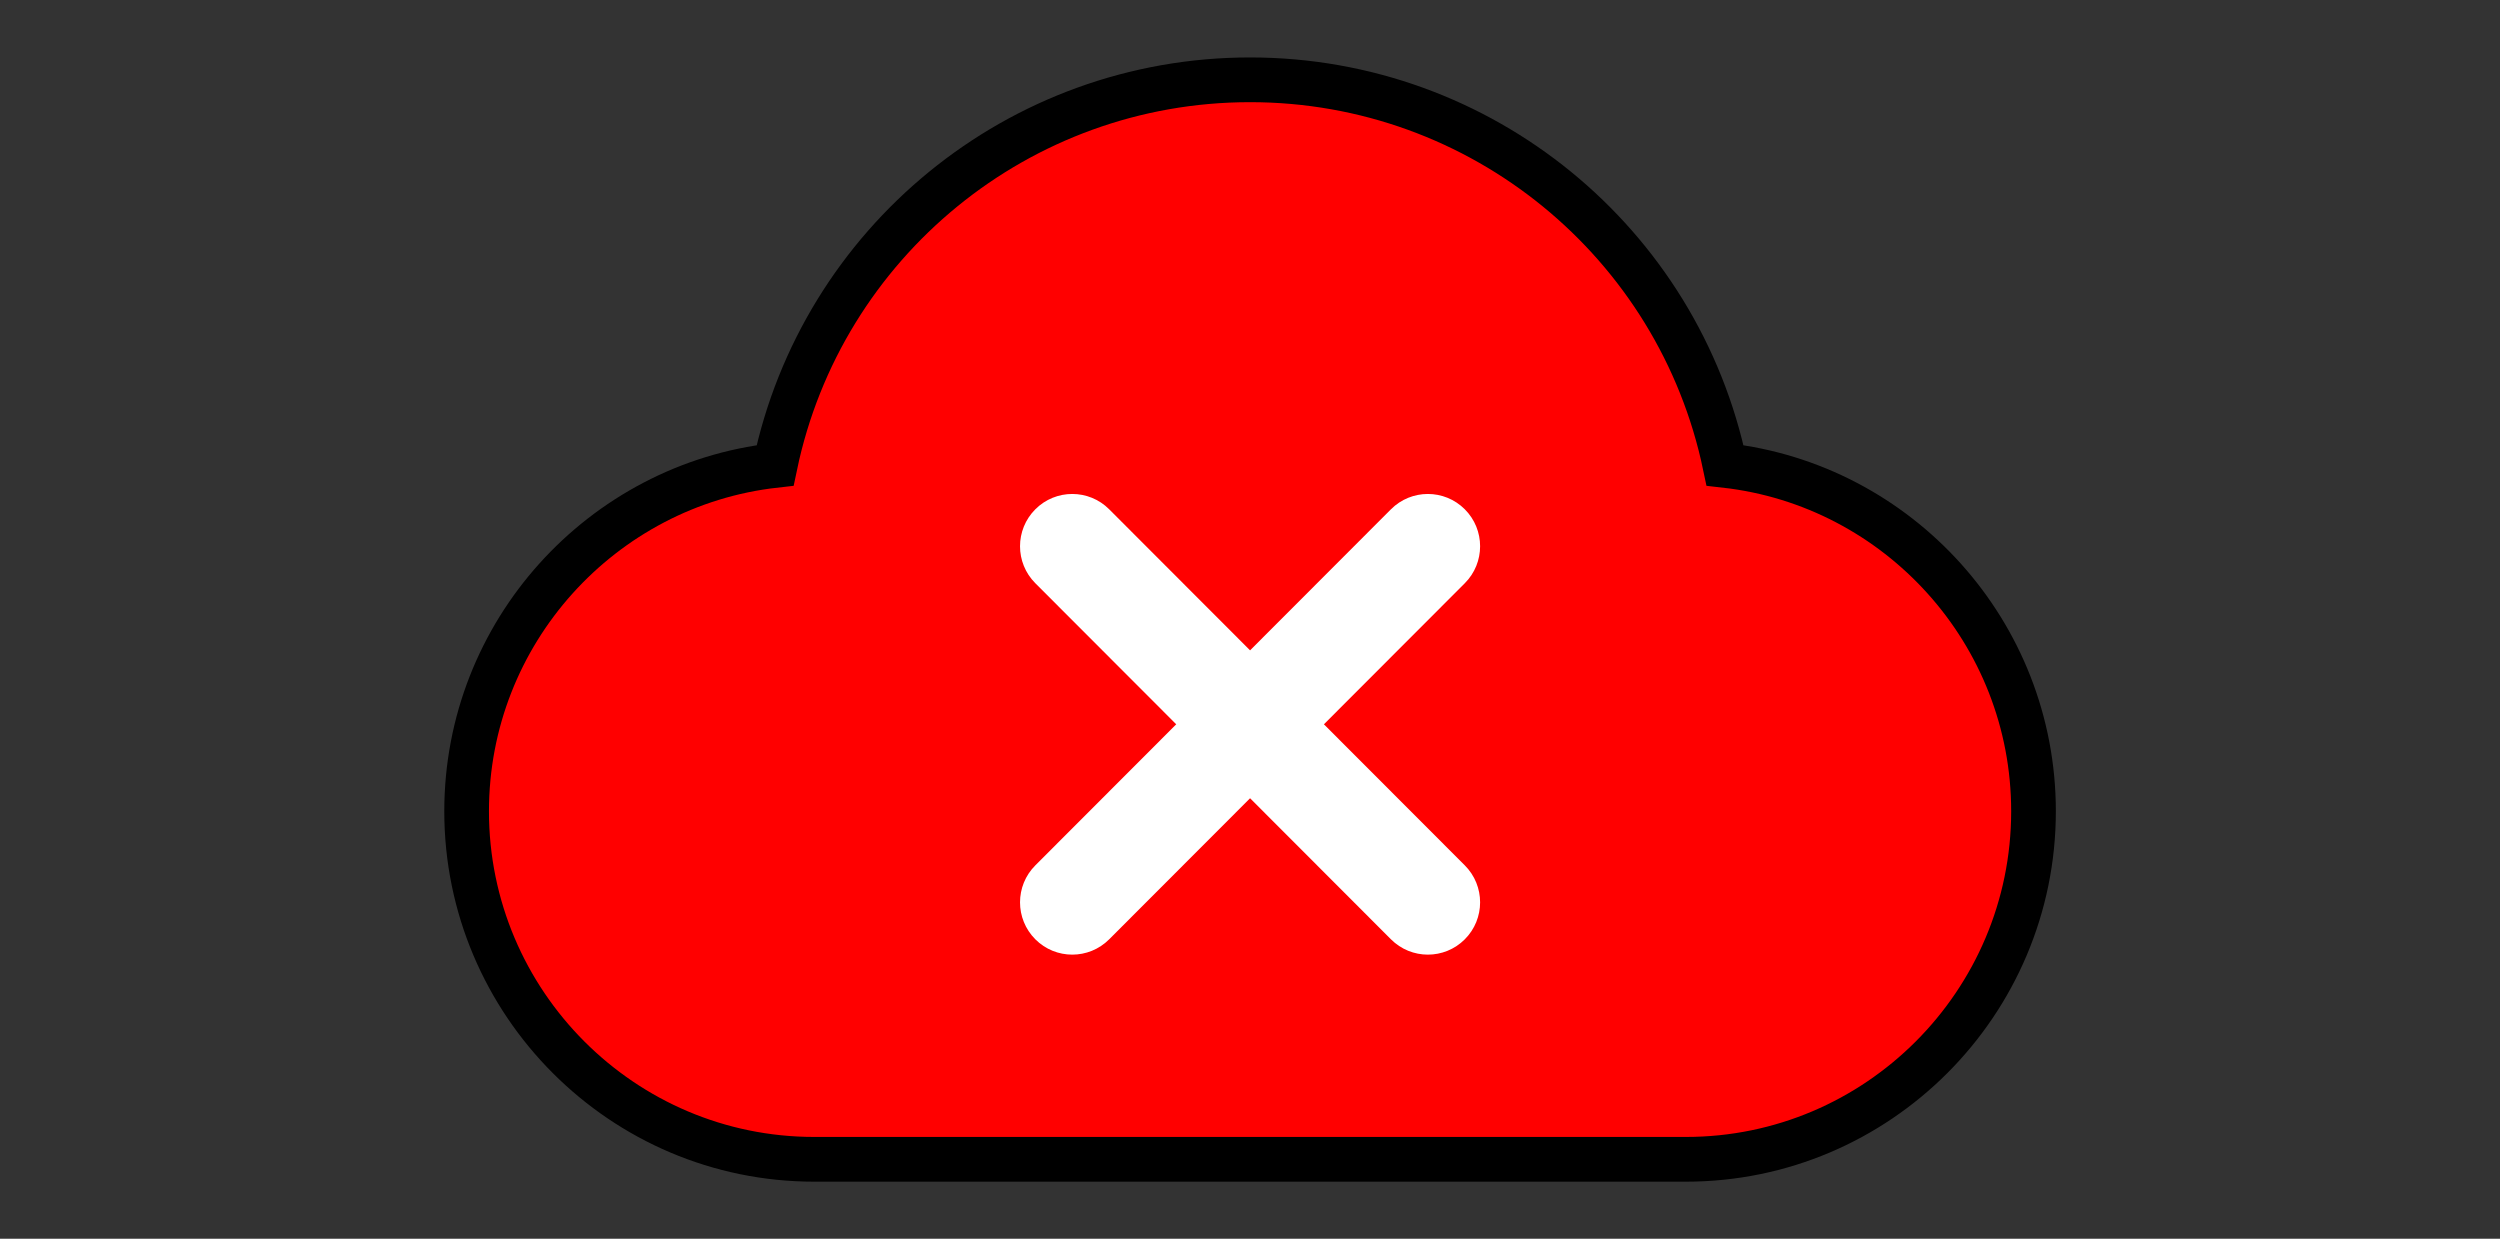 <svg width="222mm" height="110mm" version="1.1" viewBox="0 0 222 110" xmlns="http://www.w3.org/2000/svg">
 <rect x="0" y="0" width="222" height="110" fill="#333333" stroke="none"/>
 <g transform="matrix(1.546 0 0 1.548 41.436 -14.644)">
  <path d="m70.034 75.963h-50.068c-11.009 0-19.966-8.957-19.966-19.966 0-10.25 7.764-18.721 17.719-19.84 2.677-12.775 13.985-22.119 27.281-22.119 13.297 0 24.605 9.345 27.281 22.119 9.955 1.119 17.719 9.59 17.719 19.84 0 11.009-8.957 19.966-19.966 19.966z" fill="#f00" stroke="#000" stroke-width="2.566"/>
  <path d="m49.242 51.009 8.092-8.092c1.172-1.171 1.172-3.071 0-4.242-1.172-1.172-3.07-1.172-4.242 0l-8.092 8.092-8.092-8.092c-1.171-1.172-3.071-1.172-4.242 0-1.172 1.171-1.172 3.071 0 4.242l8.092 8.092-8.092 8.092c-1.172 1.171-1.172 3.071 0 4.242 0.585 0.586 1.354 0.879 2.121 0.879s1.536-0.293 2.121-0.879l8.092-8.092 8.092 8.092c0.586 0.586 1.354 0.879 2.121 0.879s1.535-0.293 2.121-0.879c1.172-1.171 1.172-3.071 0-4.242z" fill="#fff" stroke-linecap="round"/>
 </g>
</svg>
